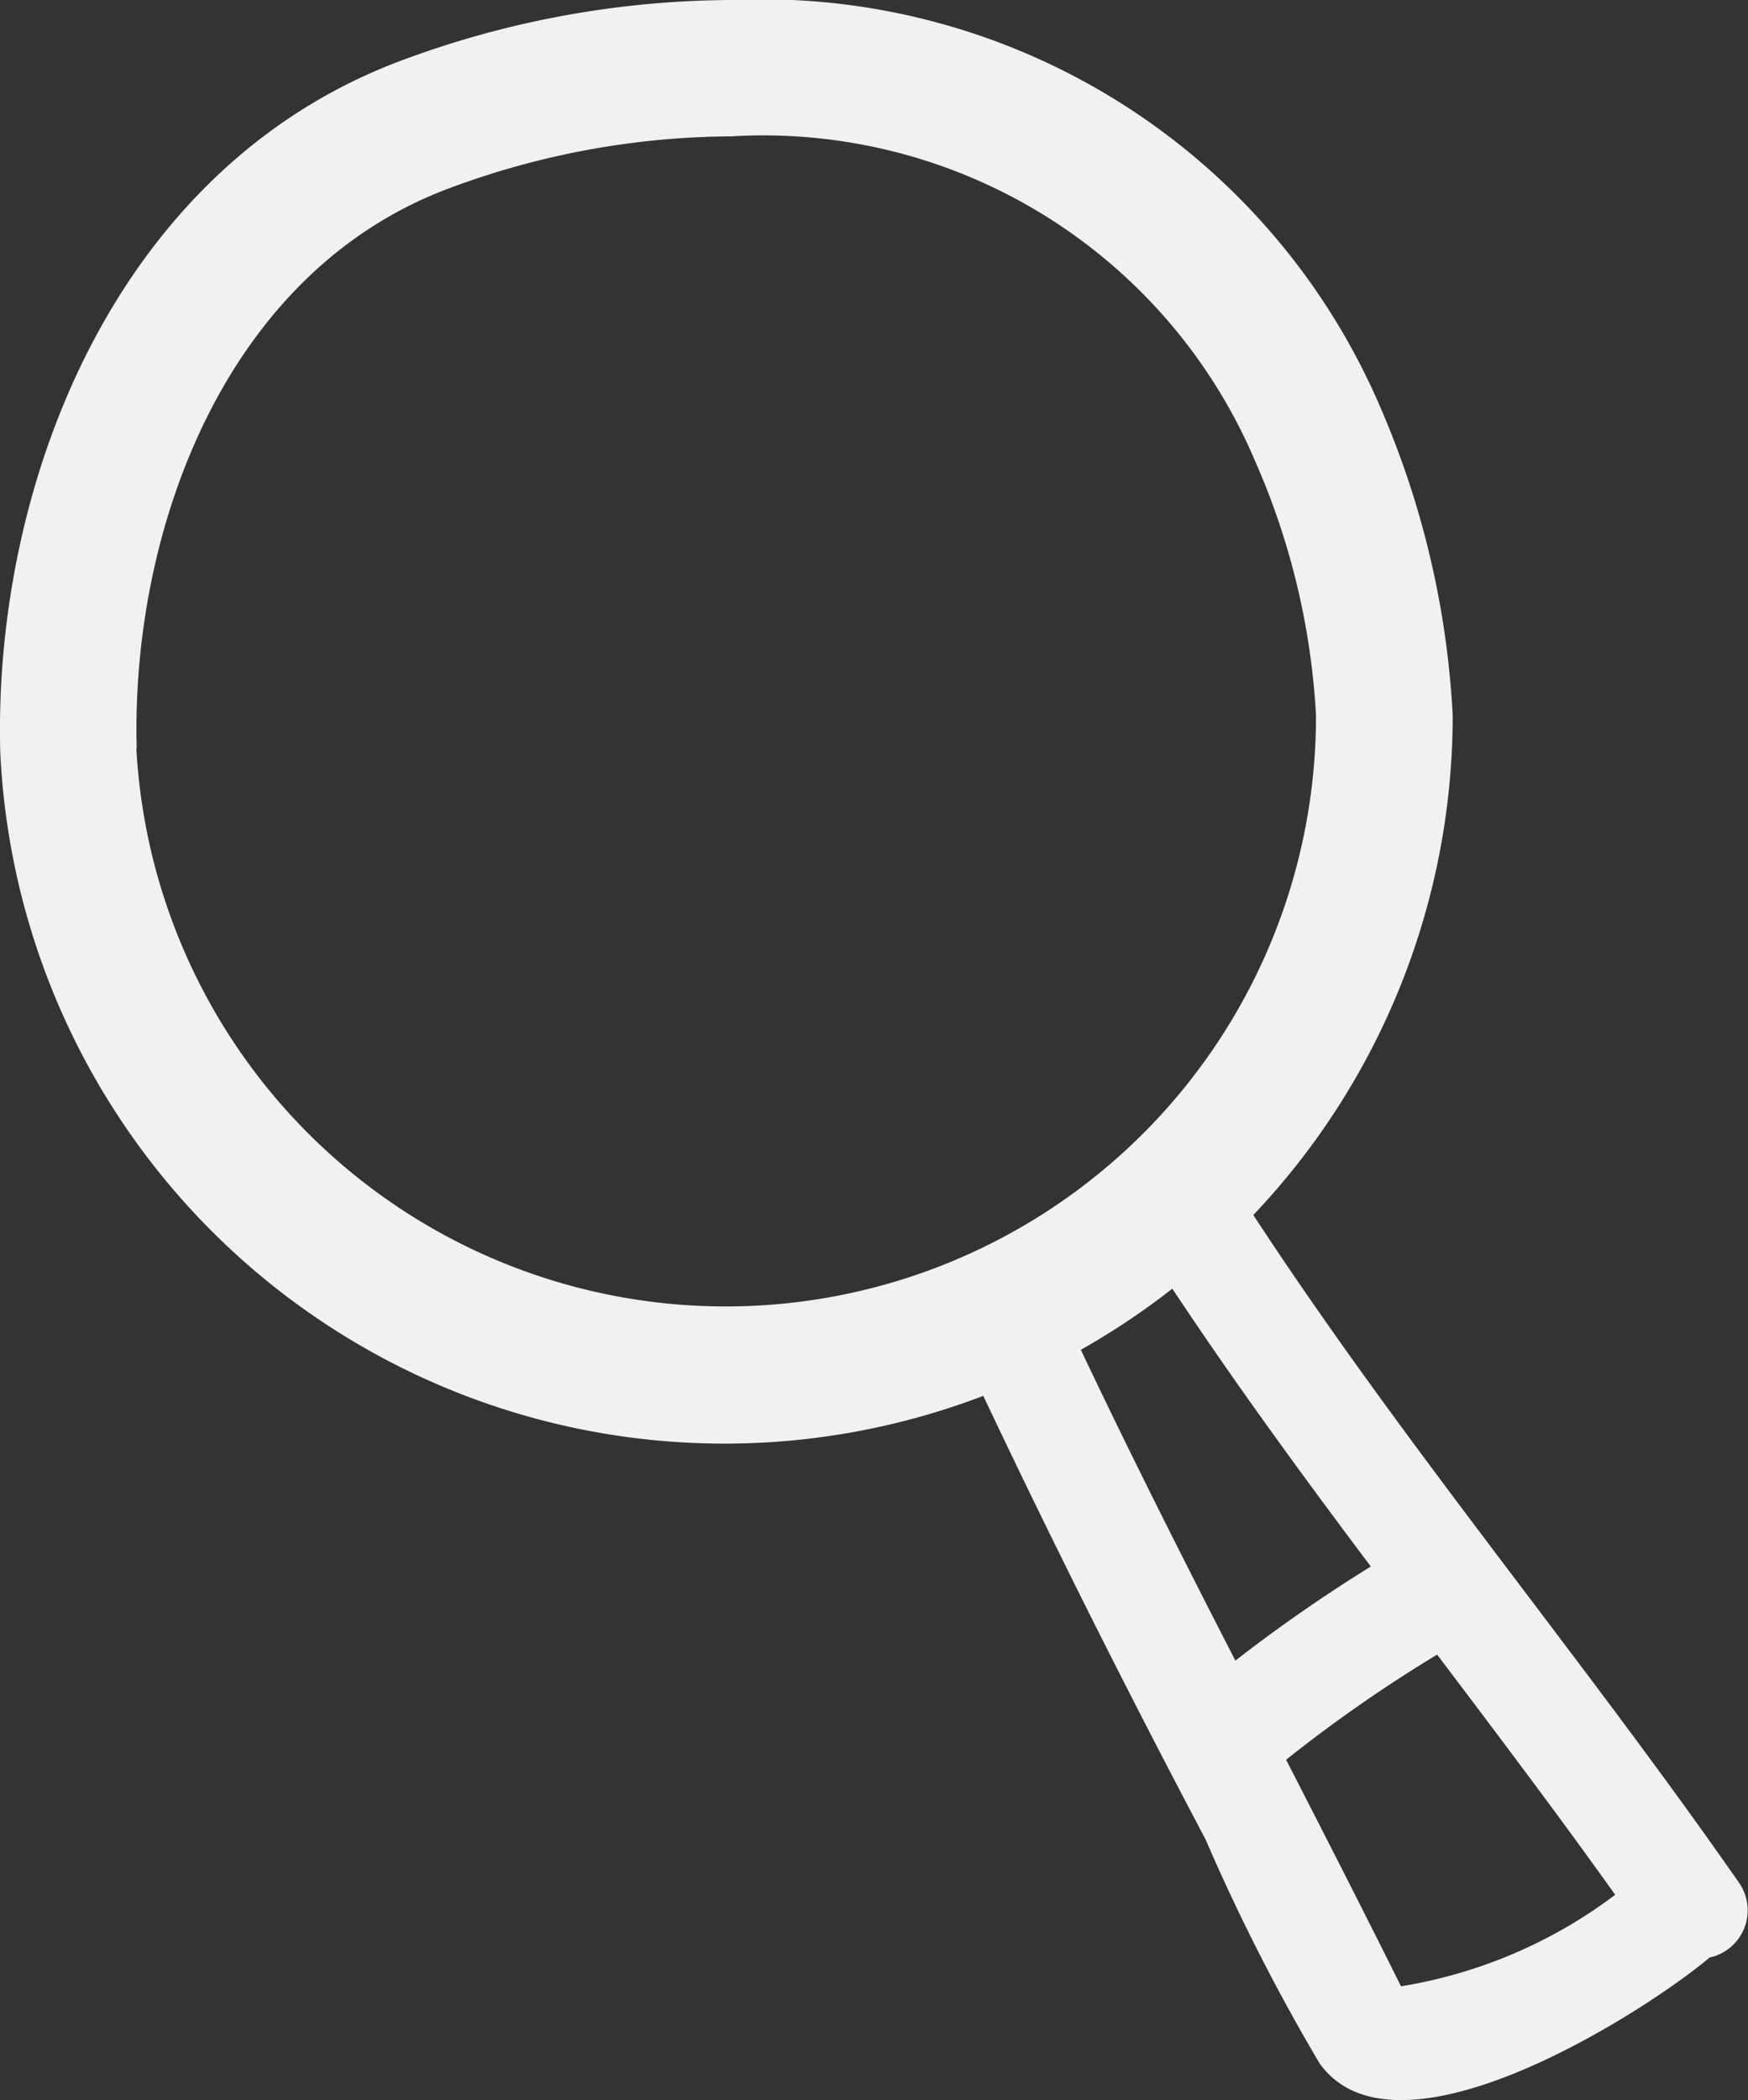 <svg id="magnifying-glass-hand-drawn-tool" xmlns="http://www.w3.org/2000/svg" width="19.77" height="23.748" viewBox="0 0 19.77 23.748">
  <rect x="0" y="0" width="19.77" height="23.748" fill="#333333" stroke="none"/>
  <g id="Group_849" data-name="Group 849" transform="translate(0)">
    <path id="Path_994" data-name="Path 994" d="M54.391,13.74a8.2,8.2,0,0,0,2.255-5.653,10.057,10.057,0,0,0-.812-3.467A7.612,7.612,0,0,0,48.485,0a10.792,10.792,0,0,0-3.728.684c-3.247,1.211-4.619,4.8-4.538,7.821a8.2,8.2,0,0,0,11.118,7.28c.8,1.692,1.641,3.364,2.514,5.016a22.492,22.492,0,0,0,1.288,2.53c.862,1.215,3.63-.544,4.4-1.183l.01-.011a.546.546,0,0,0,.33-.854C58.1,18.73,56.095,16.344,54.391,13.74ZM41.762,8.463c-.066-2.472,1-5.389,3.535-6.334a9.229,9.229,0,0,1,3.189-.587A6.042,6.042,0,0,1,54.41,5.211,8.235,8.235,0,0,1,55.1,8.087a6.676,6.676,0,0,1-13.342.376Zm10.68,6.8a8.265,8.265,0,0,0,1.033-.69c.712,1.073,1.471,2.112,2.245,3.142a17.544,17.544,0,0,0-1.532,1.064C53.591,17.616,53,16.447,52.441,15.265Zm3.62,7.2c-.427-.858-.863-1.711-1.3-2.563a16.168,16.168,0,0,1,1.708-1.189c.68.9,1.36,1.8,2.014,2.716A5.478,5.478,0,0,1,56.061,22.462Z" transform="translate(-40.216)" fill="#f1f1f1"/>
  </g>
</svg>
